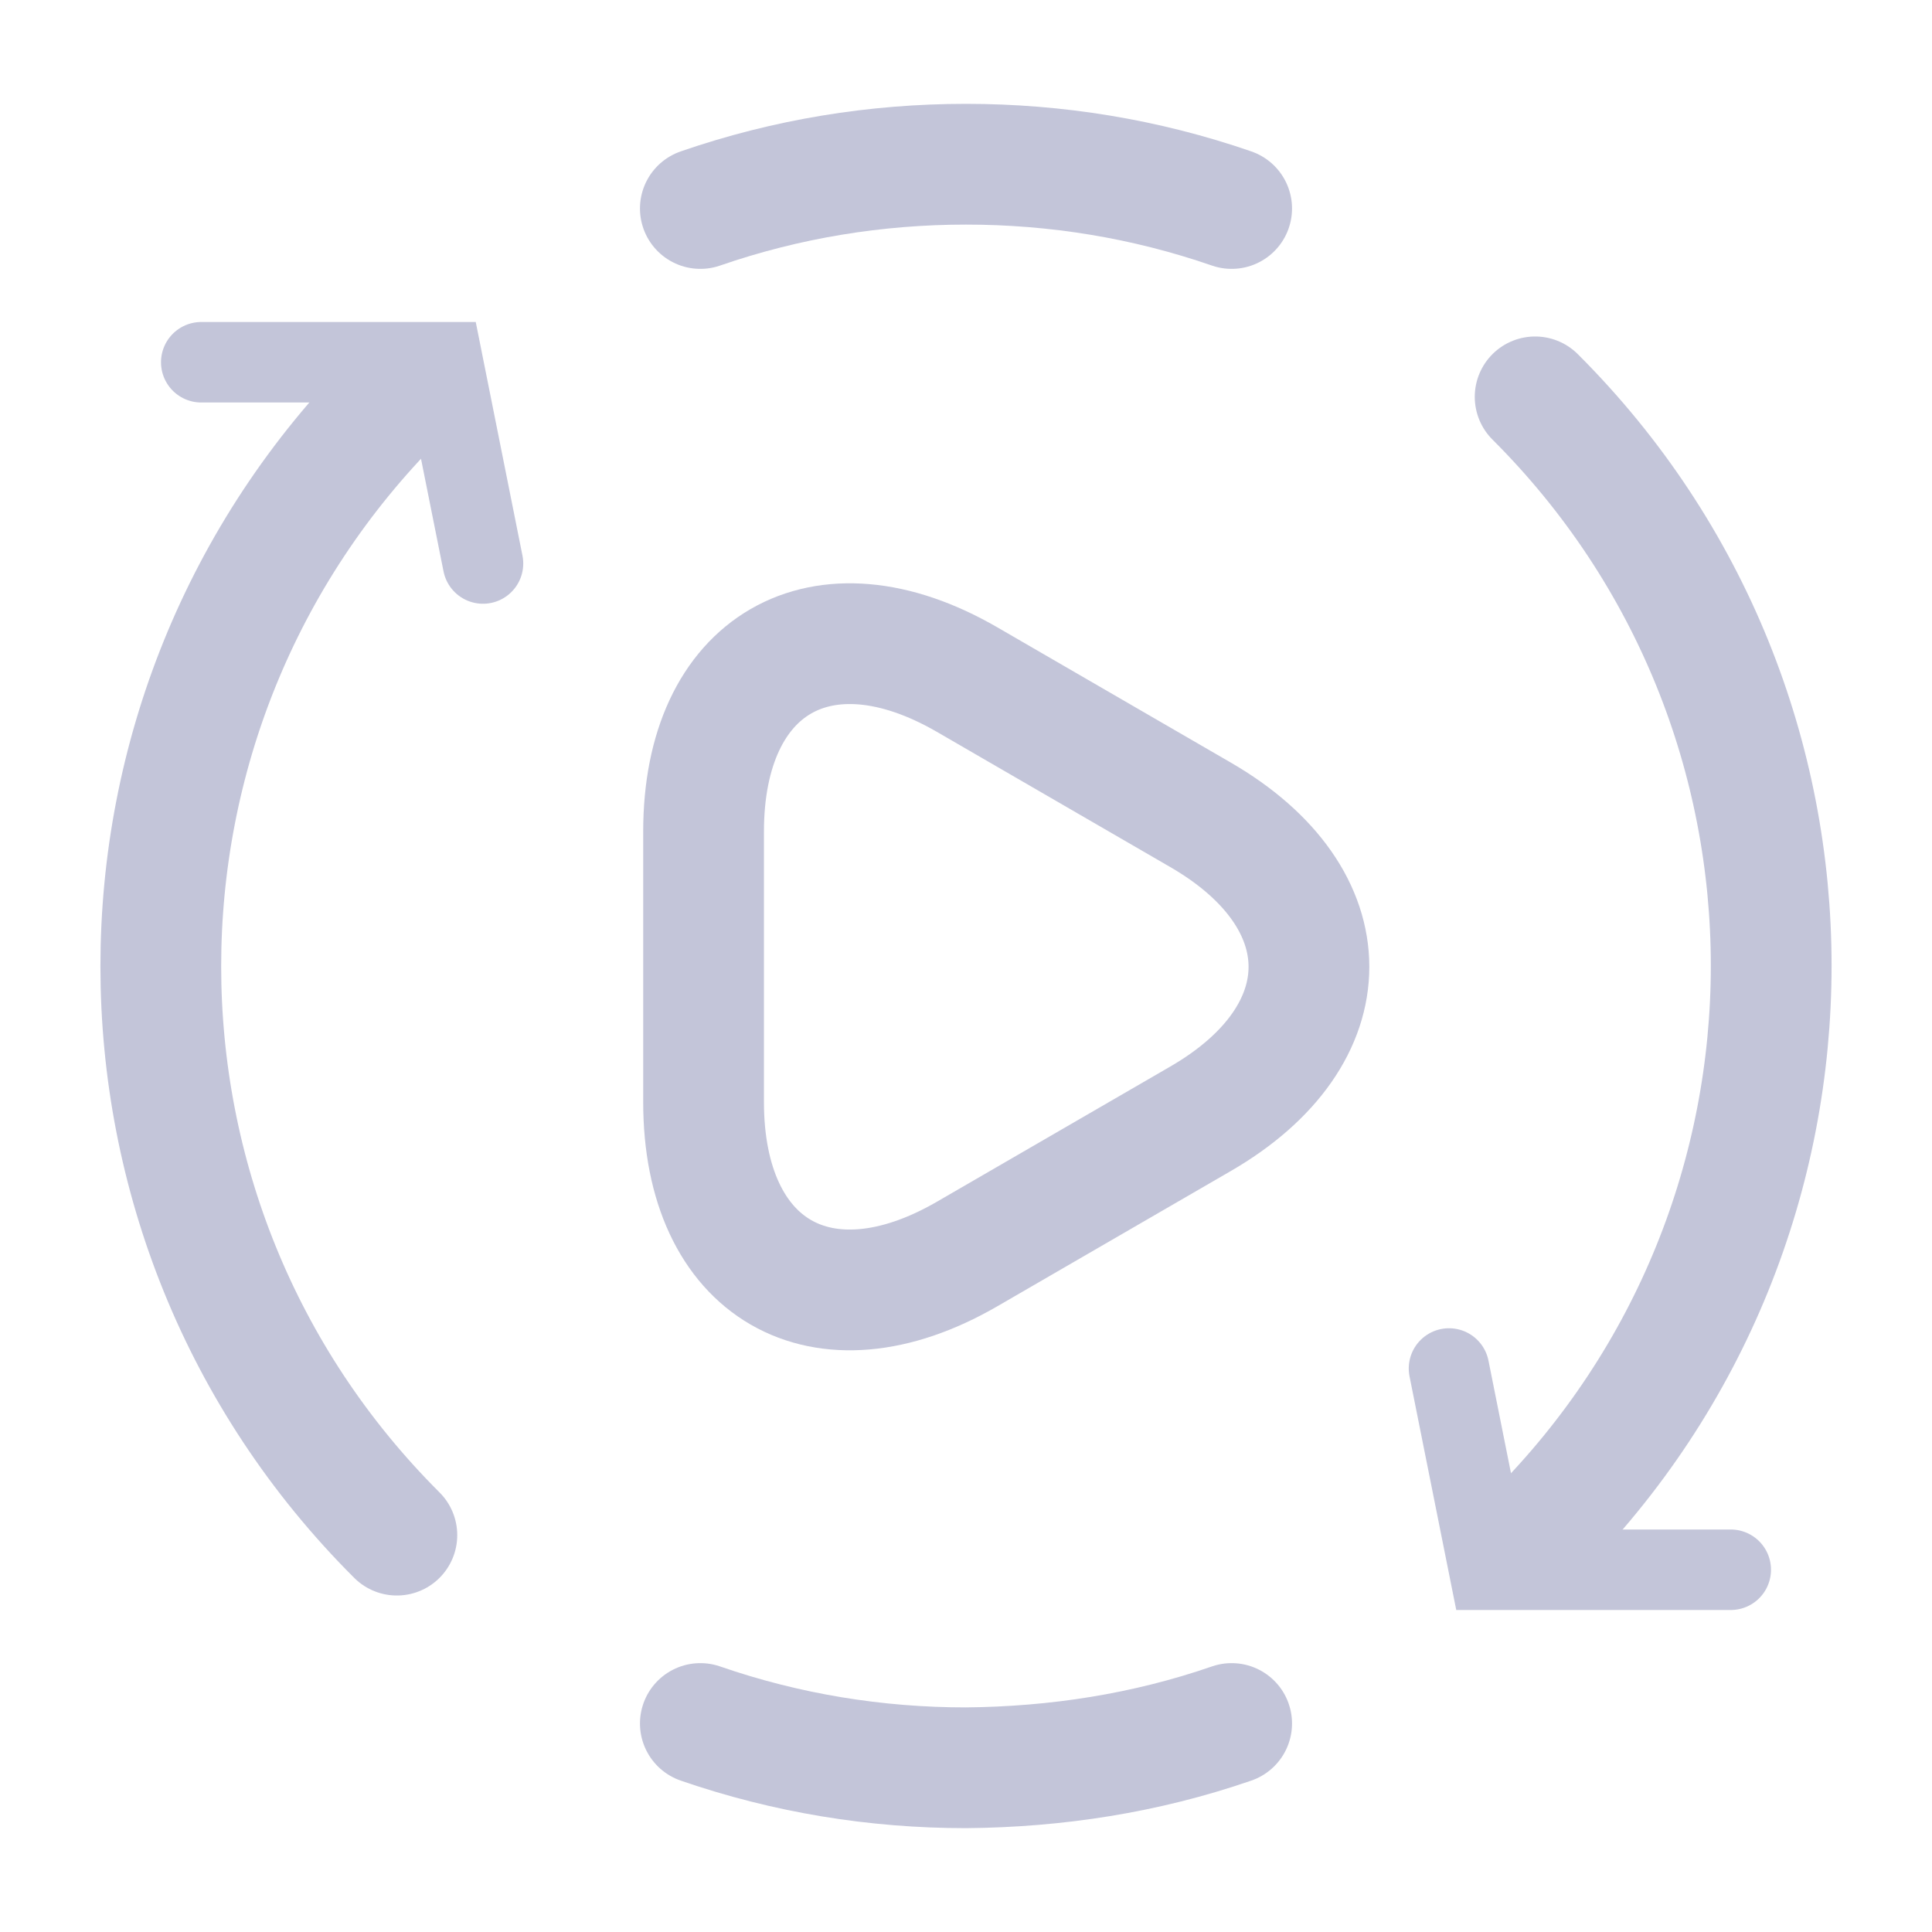 <svg width="24" height="24" viewBox="0 0 24 24" fill="none" xmlns="http://www.w3.org/2000/svg">
    <path d="M19.07 19.07c3.91-3.91 3.91-10.24 0-14.14" stroke="#C3C5D9" stroke-width="1.5" stroke-linecap="round" stroke-linejoin="round"/>
    <path d="M21.5 19.5h-3L18 17" stroke="#C3C5D9" stroke-linecap="round"/>
    <path d="M4.93 4.93c-3.91 3.91-3.91 10.24 0 14.14M8.7 21.41c1.07.37 2.18.55 3.3.55 1.12-.01 2.23-.18 3.3-.55M8.7 2.59c1.07-.37 2.18-.55 3.3-.55 1.12 0 2.23.18 3.3.55" stroke="#C3C5D9" stroke-width="1.5" stroke-linecap="round" stroke-linejoin="round"/>
    <path d="M8.74 12v-1.67c0-2.08 1.47-2.93 3.27-1.89l1.45.84 1.45.84c1.8 1.04 1.8 2.74 0 3.78l-1.45.84-1.45.84c-1.8 1.04-3.27.19-3.27-1.89V12z" stroke="#C3C5D9" stroke-width="1.5" stroke-miterlimit="10" stroke-linecap="round" stroke-linejoin="round"/>
    <path d="M2.5 4.5h3L6 7" stroke="#C3C5D9" stroke-linecap="round"/>
</svg>
